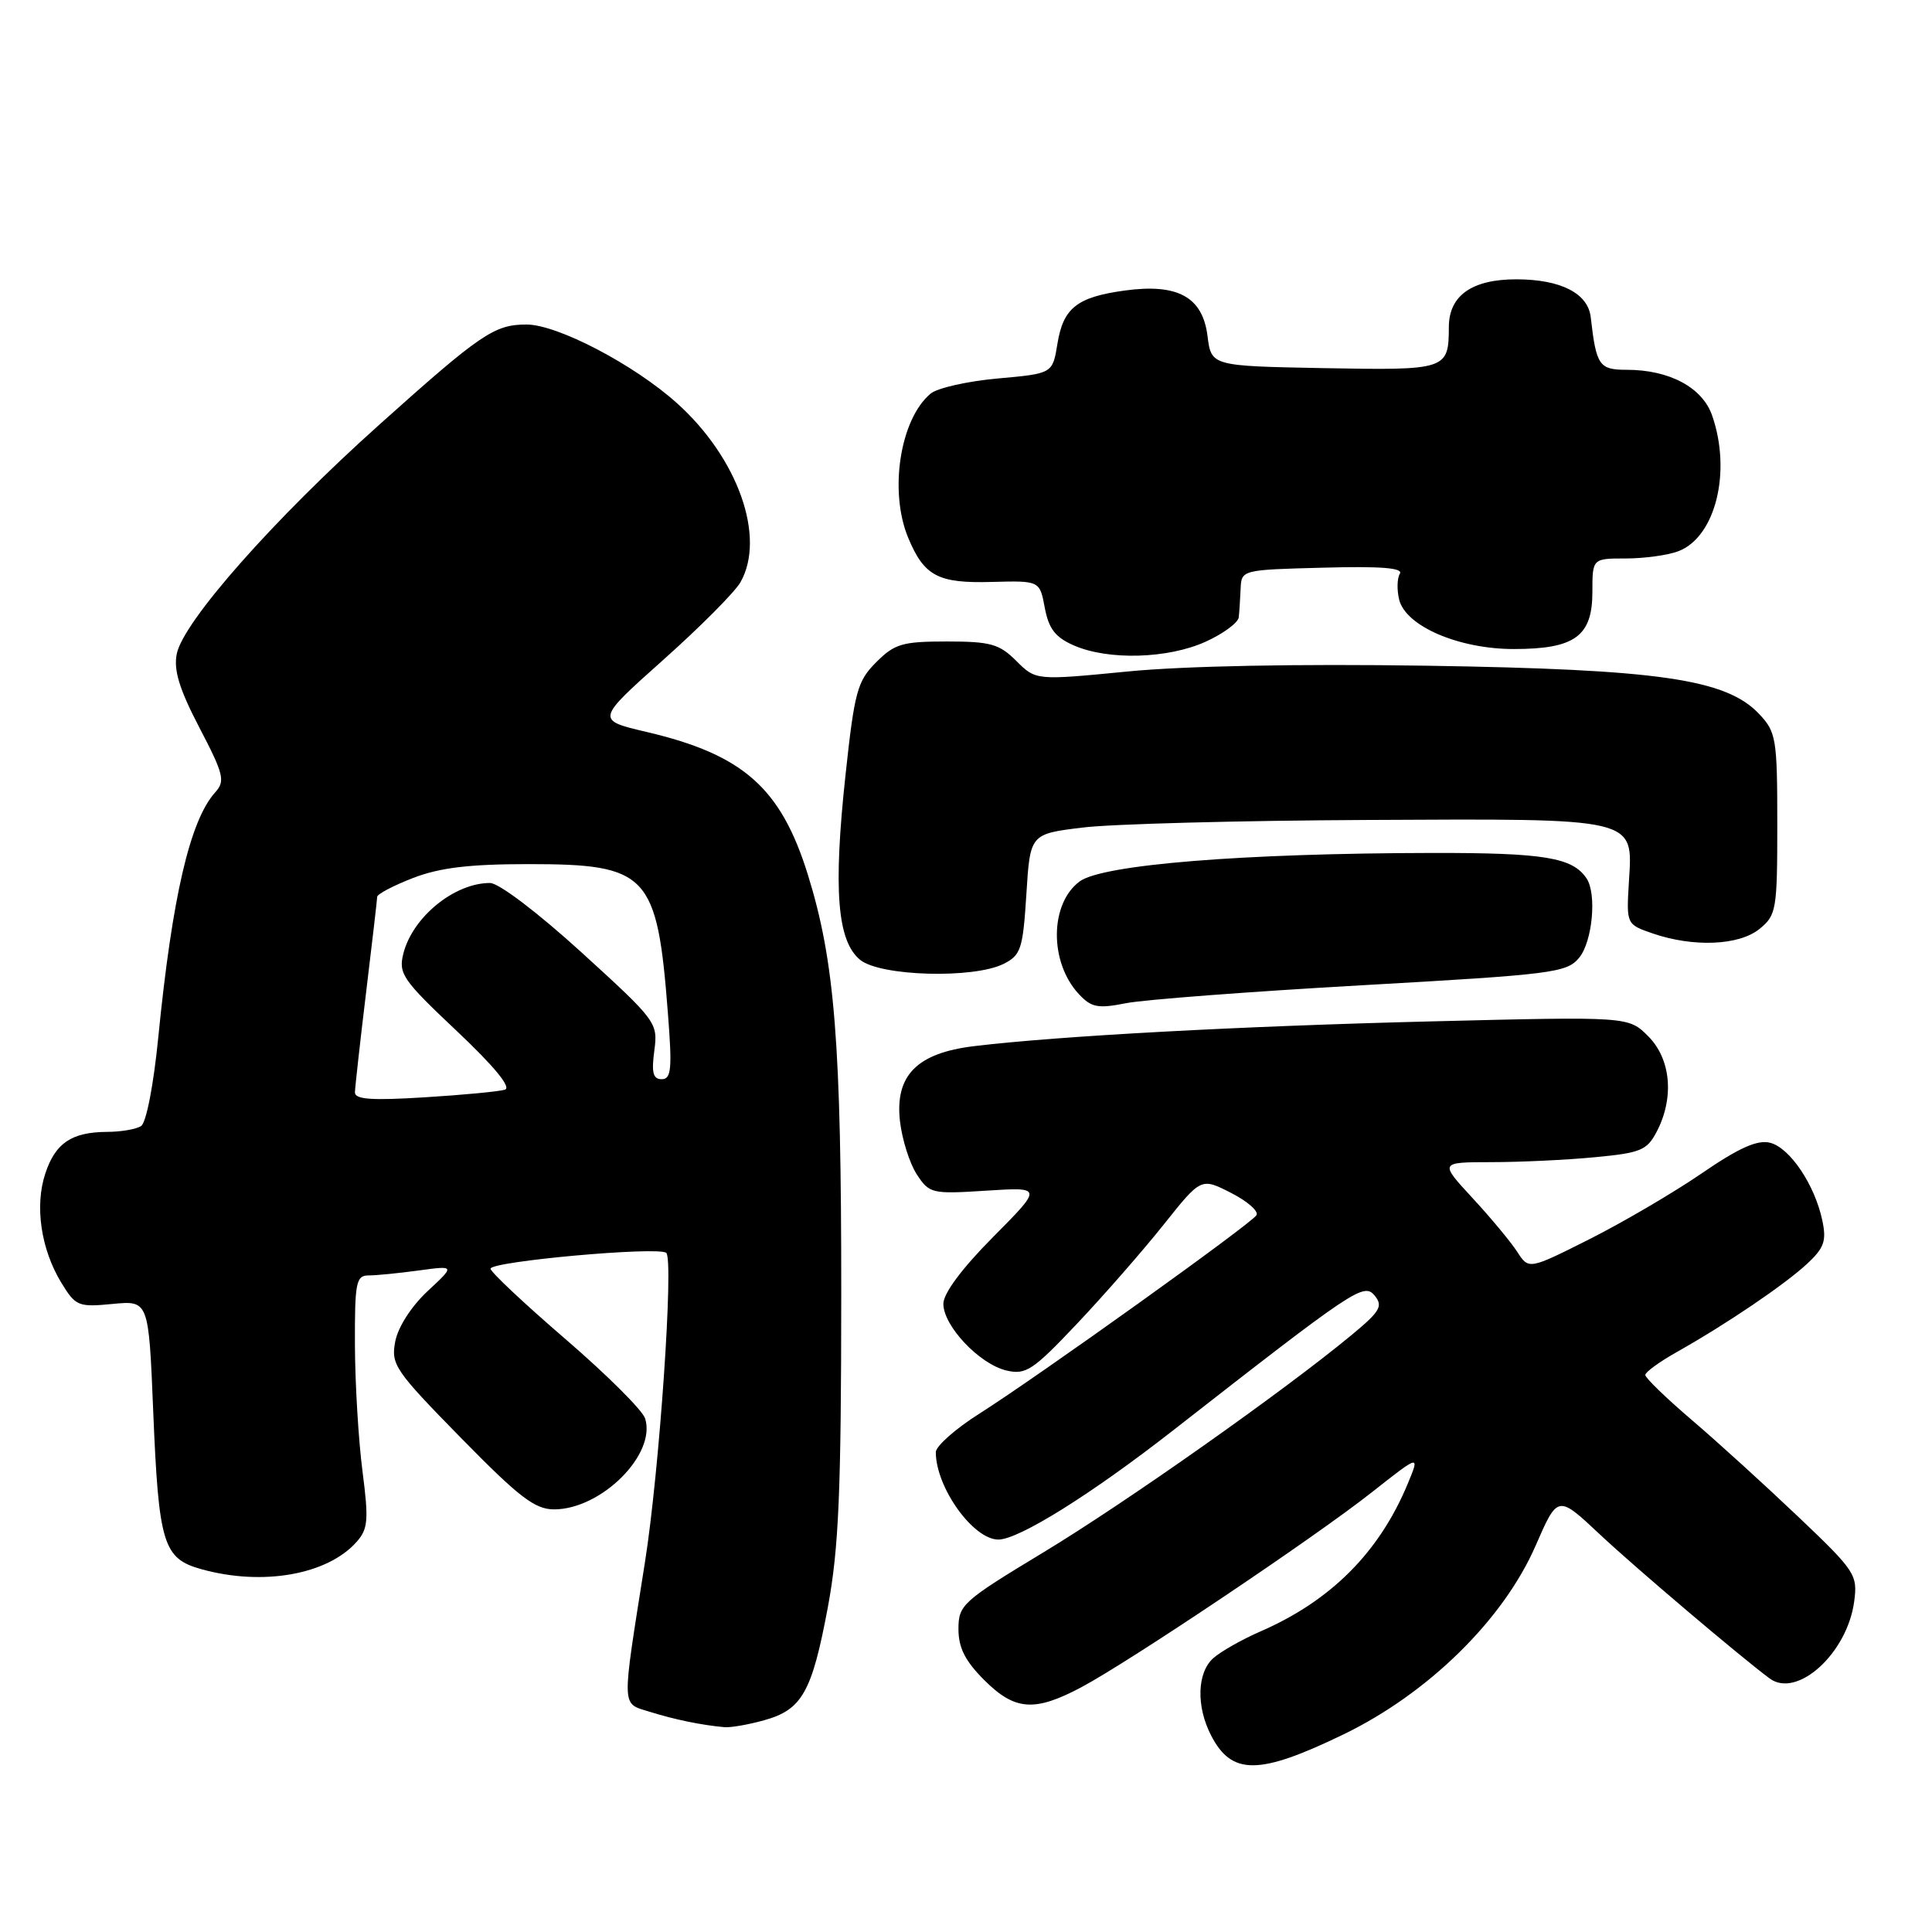 <?xml version="1.0" encoding="UTF-8" standalone="no"?>
<!DOCTYPE svg PUBLIC "-//W3C//DTD SVG 1.1//EN" "http://www.w3.org/Graphics/SVG/1.1/DTD/svg11.dtd" >
<svg xmlns="http://www.w3.org/2000/svg" xmlns:xlink="http://www.w3.org/1999/xlink" version="1.1" viewBox="0 0 256 256">
 <g >
 <path fill="currentColor"
d=" M 177.93 229.86 C 189.22 224.42 199.21 214.62 203.49 204.78 C 206.41 198.08 206.41 198.08 211.96 203.29 C 216.67 207.71 230.49 219.43 234.48 222.40 C 238.13 225.11 244.78 219.06 245.69 212.20 C 246.16 208.66 245.84 208.17 238.30 201.00 C 233.97 196.88 227.63 191.11 224.21 188.19 C 220.79 185.27 218.00 182.57 218.01 182.19 C 218.01 181.81 219.92 180.42 222.26 179.11 C 228.87 175.38 236.44 170.24 239.43 167.48 C 241.71 165.36 242.04 164.44 241.47 161.73 C 240.47 156.99 237.17 152.08 234.54 151.42 C 232.86 151.00 230.42 152.09 225.45 155.50 C 221.71 158.06 215.03 161.97 210.61 164.20 C 202.57 168.24 202.57 168.24 201.04 165.87 C 200.20 164.57 197.53 161.36 195.12 158.75 C 190.73 154.00 190.73 154.00 197.61 153.99 C 201.40 153.99 207.56 153.70 211.30 153.34 C 217.44 152.76 218.24 152.43 219.55 149.90 C 221.87 145.41 221.40 140.31 218.39 137.30 C 215.78 134.69 215.78 134.69 189.64 135.34 C 164.30 135.97 140.22 137.27 129.07 138.62 C 121.50 139.53 118.57 142.50 119.25 148.56 C 119.53 150.99 120.53 154.16 121.48 155.61 C 123.15 158.16 123.47 158.23 130.68 157.77 C 138.16 157.29 138.16 157.29 131.58 163.92 C 127.46 168.07 125.00 171.38 125.00 172.76 C 125.00 175.70 129.79 180.76 133.36 181.60 C 135.93 182.20 136.86 181.59 142.72 175.39 C 146.30 171.60 151.46 165.70 154.19 162.27 C 159.15 156.04 159.15 156.04 163.11 158.06 C 165.29 159.17 166.81 160.50 166.49 161.02 C 165.77 162.18 137.62 182.34 129.75 187.33 C 126.59 189.33 124.00 191.63 124.00 192.42 C 124.00 197.09 128.95 204.00 132.29 204.00 C 134.99 204.00 144.57 198.02 155.38 189.58 C 179.48 170.76 180.70 169.94 182.14 171.66 C 183.29 173.06 182.89 173.75 179.11 176.88 C 170.20 184.27 149.15 199.12 138.25 205.70 C 127.52 212.19 127.01 212.65 127.00 215.85 C 127.00 218.33 127.88 220.08 130.40 222.60 C 134.47 226.67 137.07 226.87 143.28 223.57 C 149.72 220.14 174.27 203.67 181.82 197.70 C 188.15 192.71 188.15 192.71 186.53 196.61 C 182.75 205.70 176.34 212.12 167.00 216.18 C 164.53 217.26 161.71 218.86 160.75 219.73 C 158.61 221.66 158.49 226.12 160.48 229.96 C 163.21 235.25 166.81 235.23 177.93 229.86 Z  M 101.26 227.94 C 106.28 226.55 107.59 224.21 109.69 212.99 C 111.14 205.19 111.46 197.81 111.47 171.50 C 111.48 138.22 110.62 127.38 107.04 115.88 C 103.47 104.41 98.49 100.00 85.73 97.00 C 78.95 95.41 78.95 95.41 87.87 87.45 C 92.77 83.08 97.39 78.44 98.12 77.14 C 101.50 71.17 97.79 60.69 89.71 53.43 C 84.02 48.31 73.86 43.00 69.77 43.00 C 65.51 43.00 63.72 44.21 50.24 56.29 C 36.26 68.81 24.27 82.38 23.42 86.65 C 22.99 88.80 23.77 91.33 26.43 96.43 C 29.64 102.58 29.86 103.50 28.54 104.96 C 25.18 108.66 22.82 118.82 20.97 137.48 C 20.35 143.75 19.38 148.78 18.69 149.21 C 18.04 149.63 16.01 149.98 14.18 149.98 C 9.49 150.01 7.33 151.46 6.00 155.51 C 4.58 159.80 5.42 165.52 8.12 169.96 C 10.02 173.07 10.36 173.22 14.91 172.78 C 19.70 172.32 19.70 172.32 20.30 186.97 C 21.03 204.62 21.61 206.52 26.70 207.93 C 34.79 210.18 43.37 208.67 47.24 204.32 C 48.77 202.60 48.87 201.44 48.03 194.93 C 47.50 190.84 47.05 183.34 47.03 178.25 C 47.00 169.89 47.18 169.00 48.86 169.00 C 49.88 169.00 52.88 168.70 55.52 168.34 C 60.31 167.69 60.31 167.69 56.65 171.09 C 54.50 173.10 52.74 175.84 52.37 177.76 C 51.79 180.81 52.32 181.59 61.06 190.51 C 68.81 198.42 70.88 200.00 73.43 200.00 C 79.69 199.99 86.99 192.69 85.48 187.95 C 85.14 186.87 80.39 182.14 74.93 177.44 C 69.47 172.74 65.00 168.54 65.00 168.11 C 65.00 167.14 87.22 165.13 88.28 166.01 C 89.30 166.86 87.38 194.88 85.46 207.00 C 82.33 226.81 82.29 225.62 86.12 226.83 C 89.42 227.86 92.97 228.59 96.00 228.86 C 96.83 228.93 99.19 228.52 101.26 227.94 Z  M 180.50 130.55 C 205.83 129.12 207.61 128.89 209.25 126.90 C 211.01 124.76 211.60 118.45 210.23 116.40 C 208.38 113.62 204.63 113.00 189.82 113.02 C 164.68 113.06 146.06 114.56 143.05 116.80 C 139.08 119.76 139.03 127.51 142.95 131.72 C 144.61 133.50 145.47 133.67 149.19 132.93 C 151.56 132.46 165.65 131.39 180.50 130.55 Z  M 133.00 127.71 C 135.28 126.56 135.54 125.74 136.00 118.48 C 136.50 110.50 136.50 110.50 143.50 109.65 C 147.35 109.18 164.22 108.73 181.00 108.65 C 217.17 108.47 216.36 108.28 215.84 116.83 C 215.50 122.48 215.50 122.48 219.00 123.69 C 224.40 125.54 230.43 125.29 233.14 123.09 C 235.38 121.27 235.50 120.58 235.50 109.17 C 235.50 97.90 235.35 97.00 233.12 94.63 C 228.75 89.98 219.88 88.69 189.00 88.21 C 171.96 87.95 156.89 88.24 149.38 88.98 C 137.26 90.16 137.26 90.16 134.67 87.58 C 132.42 85.33 131.26 85.00 125.47 85.00 C 119.58 85.00 118.54 85.30 116.10 87.75 C 113.60 90.25 113.23 91.61 112.04 102.64 C 110.39 117.89 110.93 124.71 113.98 127.19 C 116.68 129.37 129.03 129.71 133.00 127.71 Z  M 159.75 85.03 C 162.09 83.97 164.06 82.51 164.14 81.80 C 164.22 81.08 164.33 79.38 164.39 78.00 C 164.50 75.51 164.55 75.50 175.33 75.22 C 182.96 75.01 185.96 75.25 185.49 76.02 C 185.12 76.62 185.08 78.17 185.40 79.47 C 186.28 82.98 193.30 86.00 200.59 86.00 C 208.67 86.00 211.00 84.31 211.00 78.44 C 211.00 74.00 211.00 74.00 215.43 74.00 C 217.87 74.00 221.00 73.57 222.39 73.04 C 227.31 71.17 229.47 62.50 226.86 55.04 C 225.57 51.34 221.20 49.00 215.55 49.00 C 211.89 49.00 211.51 48.44 210.78 42.03 C 210.42 38.87 206.83 37.03 200.97 37.01 C 195.07 37.00 192.00 39.14 191.98 43.31 C 191.96 49.00 191.72 49.08 175.42 48.78 C 160.50 48.50 160.50 48.50 160.00 44.51 C 159.35 39.34 156.04 37.53 149.01 38.50 C 142.69 39.37 140.88 40.81 140.11 45.58 C 139.47 49.50 139.47 49.50 132.21 50.15 C 128.21 50.51 124.21 51.41 123.32 52.15 C 119.26 55.52 117.77 65.12 120.35 71.28 C 122.46 76.34 124.30 77.31 131.41 77.11 C 137.77 76.94 137.77 76.94 138.44 80.54 C 138.97 83.33 139.84 84.46 142.31 85.53 C 146.87 87.52 154.77 87.29 159.75 85.03 Z  M 47.03 144.74 C 47.05 144.06 47.71 138.10 48.51 131.50 C 49.31 124.90 49.97 119.20 49.98 118.83 C 49.99 118.47 52.14 117.34 54.75 116.33 C 58.28 114.97 62.22 114.50 70.04 114.50 C 85.87 114.50 87.08 115.79 88.50 134.25 C 89.08 141.65 88.95 143.00 87.68 143.00 C 86.53 143.00 86.31 142.13 86.70 139.22 C 87.19 135.52 87.02 135.28 77.08 126.22 C 71.28 120.94 66.10 117.00 64.93 117.00 C 60.20 117.00 54.65 121.53 53.44 126.38 C 52.78 129.02 53.37 129.87 60.51 136.60 C 65.52 141.33 67.80 144.11 66.90 144.39 C 66.13 144.63 61.34 145.09 56.25 145.40 C 49.24 145.84 47.01 145.68 47.03 144.74 Z "/>
</g>
</svg>